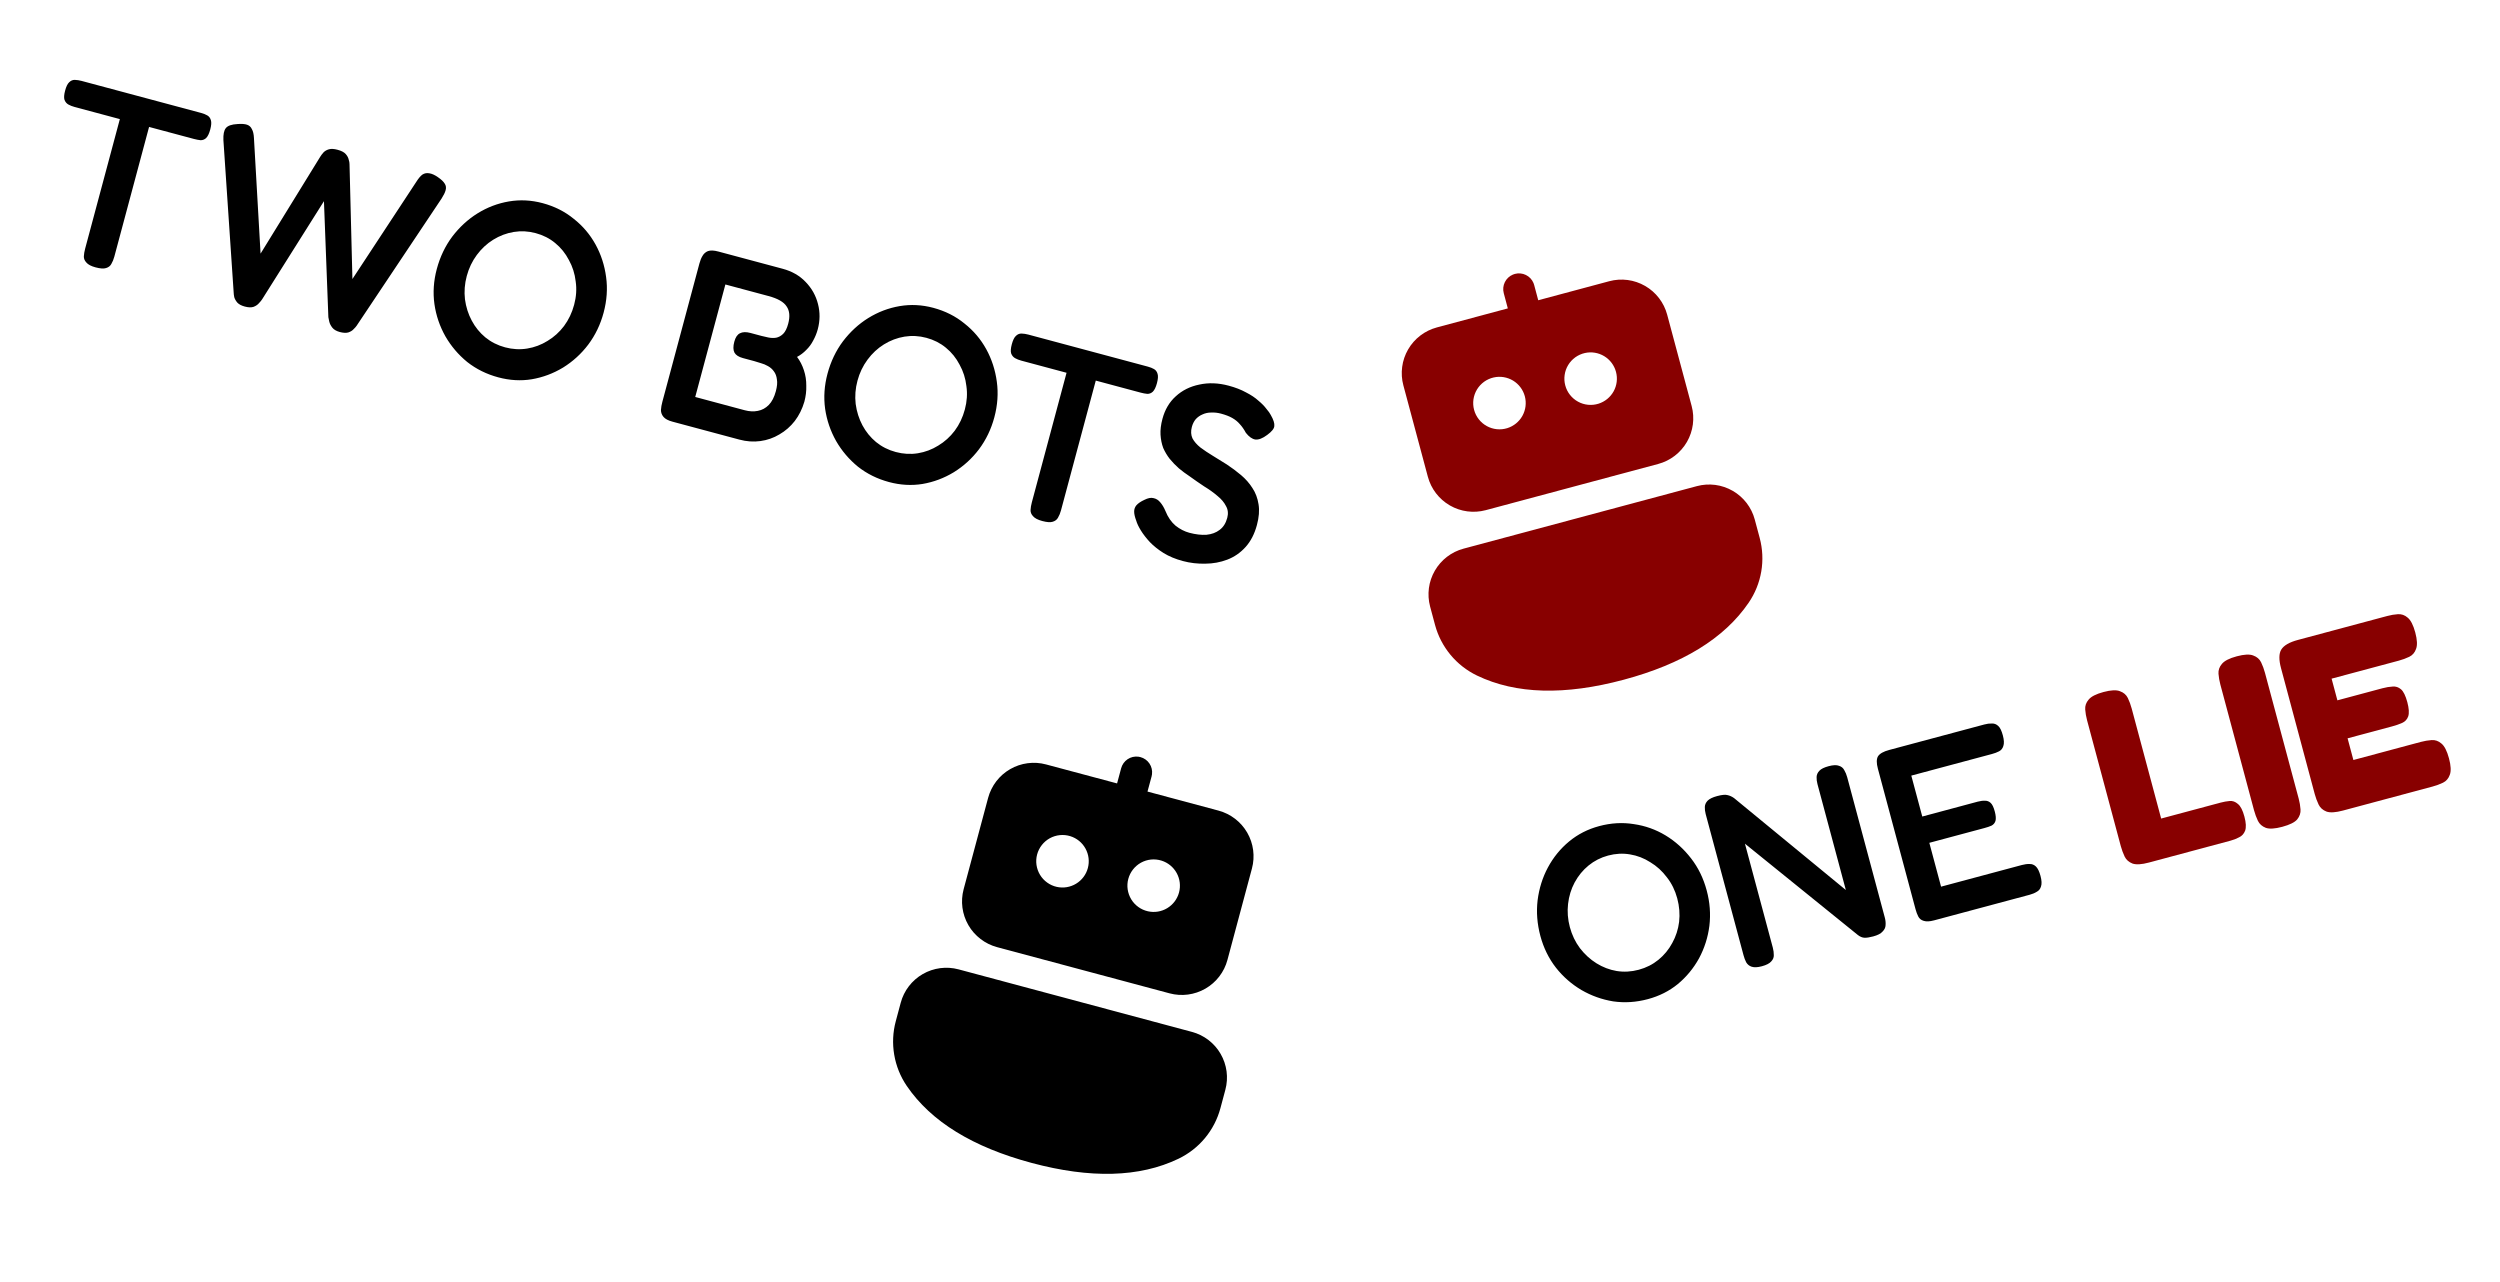 <svg width="119" height="61" viewBox="0 0 119 61" fill="none" xmlns="http://www.w3.org/2000/svg">
<path d="M9.573 5.376C9.689 5.407 9.786 5.446 9.865 5.492C9.951 5.54 10.009 5.617 10.039 5.724C10.07 5.824 10.06 5.97 10.008 6.163C9.956 6.357 9.891 6.492 9.812 6.571C9.735 6.641 9.647 6.675 9.548 6.674C9.451 6.664 9.345 6.644 9.229 6.613L7.096 6.042L5.441 12.22C5.405 12.351 5.358 12.467 5.298 12.567C5.248 12.661 5.164 12.725 5.047 12.76C4.938 12.797 4.771 12.786 4.547 12.726C4.339 12.67 4.193 12.594 4.112 12.497C4.028 12.408 3.988 12.311 3.991 12.204C3.997 12.09 4.018 11.967 4.053 11.835L5.705 5.669L3.549 5.091C3.441 5.062 3.344 5.024 3.257 4.976C3.171 4.928 3.108 4.853 3.069 4.751C3.038 4.652 3.048 4.506 3.1 4.312C3.151 4.119 3.216 3.987 3.292 3.917C3.371 3.839 3.46 3.8 3.559 3.802C3.666 3.806 3.773 3.822 3.882 3.851L9.573 5.376ZM11.653 14.592C11.499 14.551 11.382 14.491 11.304 14.412C11.228 14.325 11.177 14.237 11.151 14.147C11.133 14.06 11.124 13.987 11.123 13.929L10.634 6.667C10.623 6.399 10.661 6.21 10.748 6.101C10.838 5.984 11.025 5.918 11.31 5.904C11.505 5.889 11.655 5.901 11.761 5.937C11.867 5.974 11.944 6.044 11.99 6.148C12.047 6.246 12.079 6.387 12.088 6.572L12.403 12.073L15.24 7.466C15.284 7.395 15.335 7.326 15.395 7.259C15.464 7.186 15.552 7.136 15.659 7.106C15.767 7.077 15.901 7.084 16.064 7.128C16.249 7.177 16.38 7.245 16.456 7.332C16.532 7.419 16.579 7.506 16.597 7.594C16.625 7.676 16.638 7.75 16.637 7.815L16.775 13.281L19.816 8.655C19.918 8.492 20.015 8.377 20.107 8.31C20.207 8.246 20.316 8.226 20.434 8.249C20.554 8.265 20.691 8.326 20.845 8.434C21.006 8.543 21.114 8.647 21.171 8.745C21.23 8.835 21.244 8.938 21.212 9.054C21.183 9.162 21.119 9.294 21.02 9.449L16.973 15.509C16.945 15.551 16.898 15.604 16.831 15.669C16.772 15.736 16.687 15.788 16.578 15.825C16.471 15.854 16.336 15.847 16.174 15.804C16.012 15.76 15.893 15.691 15.819 15.597C15.745 15.503 15.696 15.407 15.673 15.309C15.649 15.212 15.635 15.142 15.63 15.099L15.42 9.576L12.48 14.243C12.45 14.293 12.4 14.354 12.331 14.426C12.27 14.501 12.184 14.561 12.072 14.605C11.963 14.642 11.823 14.638 11.653 14.592ZM23.72 17.962C23.164 17.813 22.67 17.569 22.239 17.23C21.818 16.886 21.472 16.478 21.2 16.008C20.931 15.53 20.757 15.019 20.679 14.476C20.602 13.926 20.64 13.369 20.791 12.805C20.947 12.225 21.192 11.711 21.527 11.263C21.873 10.809 22.274 10.44 22.731 10.156C23.197 9.867 23.695 9.678 24.225 9.588C24.754 9.498 25.289 9.525 25.83 9.67C26.394 9.821 26.887 10.069 27.308 10.414C27.739 10.753 28.085 11.161 28.347 11.636C28.609 12.112 28.777 12.63 28.851 13.188C28.927 13.738 28.887 14.303 28.732 14.883C28.581 15.447 28.337 15.953 28.002 16.401C27.669 16.842 27.268 17.207 26.802 17.496C26.337 17.777 25.84 17.963 25.311 18.053C24.791 18.138 24.261 18.107 23.72 17.962ZM24.041 16.533C24.396 16.628 24.747 16.648 25.094 16.591C25.44 16.535 25.762 16.414 26.06 16.229C26.366 16.046 26.628 15.81 26.847 15.52C27.067 15.223 27.228 14.886 27.329 14.507C27.431 14.128 27.456 13.758 27.403 13.396C27.361 13.029 27.253 12.689 27.08 12.378C26.916 12.061 26.699 11.791 26.427 11.569C26.163 11.349 25.853 11.192 25.498 11.097C25.15 11.003 24.803 10.985 24.456 11.041C24.11 11.098 23.783 11.221 23.475 11.412C23.177 11.597 22.918 11.838 22.697 12.135C22.477 12.432 22.317 12.766 22.218 13.137C22.118 13.508 22.09 13.877 22.132 14.245C22.182 14.614 22.29 14.954 22.456 15.263C22.621 15.573 22.836 15.837 23.1 16.057C23.372 16.279 23.686 16.438 24.041 16.533ZM32.008 20.071C31.807 20.017 31.665 19.942 31.584 19.846C31.502 19.749 31.461 19.639 31.461 19.515C31.469 19.393 31.491 19.262 31.529 19.123L33.293 12.539C33.33 12.4 33.379 12.281 33.439 12.181C33.501 12.073 33.587 11.997 33.699 11.952C33.818 11.91 33.982 11.916 34.19 11.972L37.25 12.792C37.699 12.912 38.065 13.122 38.349 13.422C38.641 13.724 38.837 14.074 38.937 14.474C39.038 14.866 39.035 15.266 38.925 15.676C38.875 15.861 38.802 16.041 38.706 16.214C38.62 16.381 38.51 16.529 38.376 16.659C38.249 16.791 38.104 16.901 37.939 16.989C38.08 17.176 38.189 17.388 38.266 17.624C38.344 17.86 38.382 18.106 38.379 18.362C38.387 18.613 38.356 18.865 38.288 19.12C38.187 19.466 38.034 19.773 37.83 20.041C37.627 20.302 37.384 20.514 37.1 20.678C36.824 20.844 36.522 20.95 36.195 20.995C35.869 21.04 35.535 21.017 35.195 20.925L32.008 20.071ZM33.093 18.896L35.446 19.527C35.67 19.587 35.878 19.597 36.071 19.558C36.272 19.52 36.446 19.426 36.594 19.275C36.742 19.124 36.854 18.906 36.931 18.62C36.991 18.396 37.008 18.21 36.981 18.062C36.964 17.909 36.916 17.78 36.836 17.675C36.764 17.573 36.671 17.49 36.555 17.426C36.448 17.364 36.336 17.318 36.22 17.287C36.106 17.248 35.999 17.215 35.898 17.188L35.365 17.045C35.164 16.991 35.03 16.906 34.962 16.788C34.896 16.663 34.893 16.488 34.953 16.264C35.009 16.055 35.099 15.922 35.222 15.864C35.347 15.798 35.514 15.793 35.723 15.849L36.245 15.989C36.345 16.016 36.454 16.041 36.572 16.064C36.698 16.09 36.821 16.094 36.942 16.076C37.065 16.051 37.176 15.99 37.277 15.893C37.377 15.795 37.458 15.635 37.518 15.411C37.611 15.063 37.585 14.787 37.441 14.583C37.307 14.373 37.02 14.209 36.579 14.091L34.528 13.541L33.093 18.896ZM42.318 22.946C41.761 22.797 41.268 22.553 40.837 22.213C40.416 21.869 40.069 21.461 39.798 20.991C39.529 20.513 39.355 20.003 39.276 19.46C39.2 18.909 39.238 18.352 39.389 17.788C39.544 17.208 39.79 16.694 40.125 16.246C40.471 15.792 40.872 15.423 41.328 15.14C41.795 14.851 42.293 14.661 42.823 14.571C43.352 14.481 43.887 14.508 44.428 14.653C44.992 14.805 45.485 15.052 45.906 15.397C46.337 15.736 46.683 16.144 46.945 16.62C47.207 17.096 47.374 17.613 47.449 18.171C47.525 18.721 47.485 19.286 47.33 19.866C47.179 20.43 46.935 20.936 46.6 21.385C46.266 21.826 45.866 22.19 45.4 22.479C44.935 22.761 44.438 22.947 43.909 23.037C43.389 23.121 42.859 23.091 42.318 22.946ZM42.639 21.516C42.994 21.611 43.345 21.631 43.692 21.575C44.038 21.518 44.36 21.398 44.658 21.212C44.964 21.029 45.226 20.793 45.444 20.504C45.665 20.207 45.826 19.869 45.927 19.49C46.029 19.111 46.053 18.741 46.001 18.379C45.959 18.012 45.851 17.672 45.678 17.361C45.514 17.044 45.297 16.774 45.025 16.552C44.761 16.333 44.451 16.175 44.096 16.08C43.748 15.987 43.401 15.968 43.054 16.024C42.708 16.081 42.381 16.204 42.073 16.395C41.775 16.58 41.516 16.821 41.295 17.119C41.075 17.416 40.915 17.75 40.816 18.12C40.716 18.491 40.688 18.861 40.73 19.228C40.78 19.598 40.888 19.937 41.053 20.247C41.219 20.556 41.434 20.82 41.698 21.04C41.97 21.262 42.283 21.421 42.639 21.516ZM54.636 17.451C54.751 17.482 54.849 17.52 54.928 17.566C55.014 17.614 55.072 17.692 55.101 17.799C55.133 17.898 55.122 18.045 55.071 18.238C55.019 18.431 54.953 18.567 54.874 18.645C54.798 18.716 54.71 18.75 54.611 18.748C54.514 18.739 54.407 18.719 54.292 18.688L52.159 18.116L50.503 24.294C50.468 24.426 50.421 24.541 50.361 24.641C50.311 24.735 50.227 24.8 50.11 24.835C50.001 24.872 49.834 24.86 49.61 24.8C49.401 24.744 49.256 24.668 49.174 24.572C49.09 24.483 49.05 24.385 49.054 24.279C49.06 24.164 49.08 24.041 49.116 23.91L50.768 17.744L48.612 17.166C48.504 17.137 48.406 17.098 48.32 17.05C48.233 17.002 48.171 16.927 48.132 16.826C48.1 16.726 48.11 16.58 48.162 16.387C48.214 16.194 48.278 16.062 48.355 15.991C48.434 15.913 48.523 15.875 48.622 15.877C48.729 15.88 48.836 15.897 48.944 15.925L54.636 17.451ZM56.302 26.705C55.954 26.612 55.648 26.485 55.385 26.323C55.13 26.163 54.912 25.989 54.73 25.8C54.557 25.612 54.416 25.429 54.306 25.251C54.196 25.073 54.122 24.916 54.084 24.782C54.021 24.616 53.988 24.474 53.986 24.358C53.984 24.241 54.02 24.139 54.093 24.051C54.176 23.957 54.303 23.871 54.473 23.793C54.645 23.706 54.789 23.679 54.905 23.71C55.031 23.735 55.138 23.801 55.225 23.907C55.32 24.015 55.403 24.154 55.474 24.322C55.593 24.619 55.755 24.852 55.957 25.023C56.162 25.185 56.381 25.298 56.612 25.36C56.914 25.44 57.187 25.472 57.432 25.455C57.679 25.43 57.886 25.353 58.053 25.224C58.227 25.097 58.349 24.906 58.417 24.651C58.473 24.442 58.453 24.254 58.357 24.088C58.271 23.916 58.136 23.755 57.952 23.607C57.77 23.45 57.558 23.298 57.316 23.151C57.084 22.997 56.85 22.835 56.614 22.664C56.445 22.553 56.279 22.43 56.117 22.295C55.956 22.152 55.81 22.002 55.679 21.842C55.556 21.685 55.453 21.512 55.37 21.325C55.298 21.131 55.255 20.921 55.241 20.694C55.228 20.466 55.258 20.214 55.333 19.936C55.451 19.495 55.662 19.138 55.968 18.863C56.275 18.581 56.648 18.396 57.086 18.306C57.526 18.209 57.994 18.226 58.488 18.359C58.805 18.444 59.079 18.55 59.31 18.678C59.55 18.8 59.747 18.932 59.9 19.072C60.062 19.207 60.189 19.336 60.28 19.46C60.381 19.578 60.45 19.675 60.488 19.752C60.618 19.977 60.674 20.154 60.657 20.281C60.649 20.404 60.537 20.543 60.321 20.701C60.102 20.866 59.913 20.939 59.752 20.921C59.601 20.897 59.452 20.791 59.303 20.602C59.215 20.438 59.119 20.3 59.016 20.19C58.916 20.072 58.793 19.973 58.649 19.892C58.512 19.814 58.336 19.747 58.12 19.689C57.965 19.647 57.808 19.63 57.649 19.637C57.499 19.638 57.363 19.668 57.24 19.726C57.119 19.776 57.012 19.851 56.919 19.951C56.834 20.052 56.771 20.176 56.732 20.323C56.678 20.524 56.688 20.705 56.761 20.865C56.844 21.02 56.97 21.165 57.141 21.302C57.313 21.431 57.51 21.562 57.731 21.696C57.952 21.83 58.175 21.969 58.402 22.112C58.634 22.265 58.858 22.433 59.075 22.615C59.291 22.798 59.472 23.003 59.617 23.233C59.765 23.455 59.861 23.712 59.907 24.006C59.955 24.292 59.929 24.621 59.829 24.992C59.715 25.417 59.535 25.766 59.288 26.039C59.041 26.313 58.751 26.512 58.419 26.639C58.087 26.765 57.739 26.829 57.374 26.831C57.007 26.84 56.649 26.798 56.302 26.705Z" fill="black"/>
<path d="M78.439 47.559C77.882 47.708 77.333 47.744 76.79 47.666C76.253 47.578 75.749 47.398 75.279 47.126C74.807 46.847 74.401 46.492 74.062 46.061C73.721 45.623 73.475 45.121 73.323 44.557C73.168 43.977 73.124 43.41 73.19 42.853C73.262 42.288 73.425 41.768 73.679 41.294C73.939 40.81 74.275 40.397 74.689 40.054C75.102 39.712 75.579 39.468 76.12 39.323C76.684 39.172 77.235 39.14 77.772 39.228C78.315 39.306 78.818 39.486 79.283 39.767C79.748 40.049 80.151 40.413 80.495 40.859C80.836 41.298 81.084 41.807 81.239 42.386C81.391 42.95 81.433 43.51 81.367 44.067C81.298 44.615 81.134 45.131 80.875 45.615C80.613 46.091 80.275 46.5 79.862 46.843C79.454 47.175 78.98 47.414 78.439 47.559ZM78.002 46.161C78.358 46.066 78.671 45.907 78.943 45.685C79.215 45.463 79.433 45.197 79.599 44.888C79.772 44.577 79.881 44.241 79.926 43.881C79.968 43.514 79.938 43.141 79.837 42.762C79.735 42.383 79.572 42.05 79.346 41.763C79.125 41.466 78.862 41.226 78.556 41.043C78.256 40.85 77.933 40.725 77.587 40.669C77.248 40.611 76.901 40.629 76.545 40.724C76.198 40.818 75.888 40.975 75.616 41.197C75.344 41.419 75.123 41.69 74.951 42.009C74.786 42.318 74.682 42.657 74.64 43.024C74.597 43.392 74.626 43.761 74.725 44.132C74.825 44.503 74.984 44.837 75.205 45.134C75.433 45.429 75.696 45.669 75.994 45.854C76.292 46.039 76.611 46.161 76.949 46.219C77.296 46.276 77.647 46.256 78.002 46.161ZM83.865 45.994C83.656 46.05 83.493 46.056 83.373 46.014C83.264 45.977 83.18 45.908 83.12 45.808C83.067 45.706 83.025 45.593 82.992 45.47L81.19 38.747C81.159 38.631 81.146 38.519 81.15 38.41C81.154 38.301 81.198 38.203 81.281 38.114C81.373 38.023 81.523 37.95 81.732 37.894C81.964 37.832 82.129 37.816 82.229 37.847C82.334 37.869 82.438 37.916 82.54 37.988L87.862 42.364L86.511 37.321C86.48 37.206 86.466 37.093 86.47 36.984C86.474 36.876 86.518 36.777 86.602 36.688C86.686 36.599 86.832 36.527 87.041 36.471C87.257 36.413 87.421 36.407 87.532 36.451C87.649 36.486 87.734 36.555 87.786 36.657C87.846 36.757 87.894 36.872 87.929 37.004L89.718 43.68C89.751 43.804 89.763 43.925 89.753 44.043C89.749 44.152 89.701 44.252 89.609 44.343C89.528 44.439 89.379 44.516 89.162 44.574C88.992 44.62 88.853 44.641 88.744 44.637C88.643 44.63 88.54 44.588 88.436 44.508L83.059 40.159L84.386 45.109C84.419 45.232 84.434 45.352 84.433 45.469C84.436 45.575 84.396 45.673 84.312 45.762C84.231 45.858 84.081 45.936 83.865 45.994ZM92.067 43.808C91.85 43.866 91.683 43.874 91.564 43.831C91.446 43.797 91.362 43.728 91.31 43.626C91.257 43.524 91.214 43.407 91.179 43.276L89.387 36.588C89.316 36.325 89.318 36.13 89.391 36.003C89.472 35.873 89.652 35.771 89.93 35.697L94.451 34.486C94.582 34.45 94.702 34.435 94.811 34.439C94.925 34.433 95.027 34.472 95.116 34.556C95.203 34.632 95.276 34.782 95.336 35.006C95.394 35.223 95.401 35.39 95.359 35.51C95.324 35.627 95.256 35.711 95.154 35.763C95.059 35.813 94.947 35.856 94.815 35.891L90.978 36.919L91.5 38.867L94.143 38.158C94.275 38.123 94.391 38.109 94.492 38.115C94.591 38.113 94.678 38.148 94.755 38.218C94.832 38.288 94.898 38.424 94.951 38.625C95.003 38.818 95.014 38.968 94.985 39.076C94.954 39.175 94.891 39.25 94.797 39.3C94.701 39.343 94.587 39.381 94.455 39.416L91.836 40.118L92.395 42.205L96.243 41.174C96.374 41.139 96.495 41.123 96.603 41.127C96.718 41.121 96.819 41.16 96.908 41.244C96.997 41.328 97.07 41.478 97.128 41.694C97.186 41.911 97.194 42.078 97.151 42.198C97.116 42.315 97.048 42.399 96.946 42.451C96.853 42.509 96.742 42.556 96.61 42.591L92.067 43.808Z" fill="black"/>
<path d="M102.29 41.057C101.942 41.15 101.681 41.166 101.507 41.105C101.332 41.036 101.206 40.925 101.132 40.771C101.056 40.609 100.995 40.443 100.949 40.273L99.343 34.28C99.298 34.11 99.269 33.94 99.256 33.77C99.244 33.599 99.297 33.444 99.417 33.304C99.535 33.157 99.772 33.035 100.127 32.94C100.483 32.845 100.744 32.833 100.912 32.903C101.086 32.965 101.21 33.072 101.285 33.226C101.359 33.38 101.42 33.546 101.468 33.724L102.871 38.963L105.7 38.205C105.847 38.166 105.989 38.14 106.126 38.128C106.272 38.114 106.404 38.161 106.525 38.27C106.65 38.368 106.754 38.569 106.834 38.87C106.913 39.164 106.924 39.389 106.866 39.545C106.807 39.693 106.71 39.798 106.577 39.858C106.454 39.924 106.319 39.977 106.173 40.016L102.29 41.057ZM108.634 39.357C108.286 39.45 108.025 39.466 107.852 39.405C107.676 39.336 107.551 39.225 107.476 39.071C107.4 38.909 107.339 38.743 107.293 38.573L105.688 32.581C105.642 32.41 105.613 32.24 105.6 32.07C105.588 31.899 105.642 31.744 105.761 31.604C105.879 31.457 106.116 31.335 106.471 31.24C106.827 31.145 107.089 31.133 107.257 31.203C107.43 31.265 107.554 31.372 107.629 31.526C107.703 31.68 107.764 31.846 107.812 32.024L109.418 38.016C109.463 38.186 109.492 38.357 109.505 38.527C109.517 38.698 109.465 38.857 109.347 39.004C109.227 39.144 108.989 39.262 108.634 39.357ZM111.523 38.583C111.175 38.676 110.915 38.692 110.741 38.631C110.565 38.562 110.44 38.45 110.366 38.297C110.289 38.135 110.228 37.969 110.182 37.799L108.577 31.806C108.469 31.404 108.473 31.11 108.588 30.921C108.709 30.723 108.974 30.569 109.384 30.46L113.626 29.323C113.804 29.275 113.974 29.246 114.137 29.236C114.307 29.223 114.463 29.277 114.602 29.397C114.75 29.515 114.871 29.751 114.967 30.107C115.06 30.454 115.072 30.716 115.003 30.892C114.942 31.066 114.834 31.19 114.68 31.264C114.526 31.338 114.361 31.399 114.183 31.447L110.984 32.304L111.26 33.336L113.404 32.761C113.582 32.714 113.745 32.687 113.892 32.68C114.037 32.666 114.169 32.71 114.287 32.81C114.405 32.911 114.506 33.116 114.589 33.425C114.667 33.719 114.682 33.943 114.632 34.097C114.58 34.244 114.484 34.348 114.343 34.411C114.203 34.473 114.044 34.528 113.866 34.576L111.745 35.144L112.021 36.176L115.232 35.315C115.41 35.268 115.58 35.239 115.743 35.228C115.913 35.216 116.068 35.269 116.208 35.389C116.356 35.507 116.477 35.744 116.572 36.099C116.665 36.447 116.678 36.709 116.609 36.885C116.548 37.058 116.44 37.182 116.286 37.257C116.132 37.331 115.966 37.392 115.789 37.44L111.523 38.583Z" fill="#880000"/>
<path d="M80.772 23.14C81.057 23.063 81.355 23.044 81.648 23.082C81.941 23.121 82.223 23.217 82.479 23.365C82.735 23.512 82.959 23.709 83.139 23.943C83.319 24.178 83.451 24.445 83.527 24.731L83.761 25.604C83.901 26.126 83.927 26.672 83.836 27.205C83.745 27.738 83.54 28.245 83.235 28.691C82.072 30.395 80.077 31.608 77.285 32.356C74.494 33.104 72.162 33.05 70.305 32.156C69.819 31.922 69.388 31.586 69.044 31.17C68.699 30.754 68.448 30.269 68.308 29.748L68.073 28.871C67.919 28.294 68 27.68 68.299 27.164C68.597 26.647 69.088 26.27 69.664 26.116L80.772 23.14ZM72.109 13.038C72.284 12.991 72.47 13.009 72.633 13.089C72.796 13.168 72.924 13.304 72.994 13.471L73.027 13.568L73.22 14.292L76.601 13.386C77.177 13.231 77.791 13.312 78.308 13.611C78.825 13.909 79.202 14.4 79.357 14.977L80.523 19.328C80.677 19.905 80.596 20.519 80.298 21.036C79.999 21.552 79.508 21.93 78.932 22.084L70.721 24.284C70.145 24.438 69.531 24.358 69.014 24.059C68.497 23.761 68.12 23.269 67.966 22.693L66.8 18.343C66.723 18.057 66.704 17.759 66.743 17.466C66.781 17.173 66.877 16.891 67.025 16.635C67.173 16.379 67.37 16.154 67.604 15.975C67.839 15.795 68.106 15.663 68.392 15.586L71.772 14.68L71.579 13.956C71.532 13.781 71.55 13.595 71.63 13.432C71.71 13.269 71.846 13.141 72.013 13.071L72.109 13.038ZM71.099 17.967C70.935 18.004 70.78 18.074 70.643 18.172C70.507 18.271 70.391 18.396 70.304 18.54C70.217 18.684 70.16 18.844 70.136 19.011C70.113 19.177 70.123 19.347 70.167 19.51C70.21 19.672 70.286 19.825 70.39 19.957C70.494 20.09 70.624 20.2 70.771 20.281C70.918 20.362 71.081 20.413 71.248 20.43C71.416 20.447 71.585 20.43 71.746 20.38C72.054 20.284 72.313 20.072 72.469 19.79C72.625 19.507 72.665 19.175 72.582 18.863C72.498 18.551 72.297 18.284 72.021 18.116C71.744 17.95 71.414 17.896 71.099 17.967ZM75.439 16.804C75.275 16.841 75.12 16.911 74.983 17.009C74.847 17.108 74.731 17.233 74.644 17.377C74.557 17.521 74.5 17.681 74.477 17.848C74.453 18.015 74.463 18.184 74.507 18.347C74.55 18.51 74.626 18.662 74.73 18.794C74.834 18.927 74.963 19.037 75.111 19.118C75.258 19.2 75.421 19.25 75.588 19.267C75.756 19.284 75.925 19.267 76.086 19.217C76.394 19.121 76.653 18.909 76.809 18.627C76.965 18.344 77.005 18.012 76.921 17.7C76.838 17.388 76.637 17.121 76.361 16.954C76.084 16.787 75.754 16.733 75.439 16.804Z" fill="#880000"/>
<path d="M56.736 49.118C57.022 49.194 57.289 49.326 57.524 49.506C57.758 49.686 57.955 49.91 58.102 50.166C58.25 50.422 58.346 50.705 58.385 50.997C58.423 51.29 58.404 51.588 58.327 51.873L58.093 52.747C57.953 53.269 57.703 53.755 57.358 54.171C57.013 54.587 56.581 54.923 56.094 55.157C54.235 56.05 51.9 56.104 49.109 55.356C46.317 54.608 44.325 53.395 43.164 51.693C42.86 51.247 42.655 50.74 42.565 50.208C42.474 49.676 42.499 49.13 42.639 48.609L42.874 47.732C43.028 47.155 43.406 46.664 43.922 46.366C44.439 46.068 45.053 45.987 45.629 46.142L56.736 49.118ZM54.285 36.038C54.46 36.085 54.612 36.193 54.714 36.344C54.815 36.494 54.858 36.676 54.835 36.856L54.816 36.956L54.621 37.679L58.001 38.585C58.578 38.74 59.069 39.117 59.368 39.634C59.666 40.15 59.747 40.765 59.592 41.341L58.426 45.693C58.272 46.269 57.895 46.76 57.378 47.059C56.861 47.357 56.247 47.438 55.671 47.283L47.46 45.084C46.884 44.929 46.392 44.552 46.094 44.035C45.796 43.518 45.715 42.904 45.869 42.328L47.035 37.977C47.112 37.692 47.244 37.424 47.423 37.19C47.603 36.955 47.828 36.759 48.084 36.611C48.34 36.463 48.623 36.367 48.916 36.329C49.209 36.29 49.506 36.31 49.792 36.387L53.173 37.291L53.367 36.568C53.414 36.393 53.523 36.241 53.673 36.139C53.824 36.038 54.006 35.995 54.186 36.018L54.285 36.038ZM50.946 39.802C50.785 39.752 50.616 39.735 50.449 39.752C50.281 39.769 50.119 39.819 49.971 39.9C49.824 39.982 49.694 40.092 49.591 40.224C49.487 40.357 49.411 40.509 49.367 40.672C49.324 40.834 49.313 41.004 49.337 41.171C49.361 41.337 49.418 41.498 49.505 41.642C49.592 41.786 49.707 41.911 49.844 42.009C49.98 42.108 50.135 42.178 50.3 42.215C50.615 42.286 50.945 42.232 51.221 42.065C51.498 41.898 51.699 41.631 51.782 41.319C51.866 41.007 51.825 40.675 51.669 40.392C51.514 40.109 51.254 39.898 50.946 39.802ZM55.286 40.965C55.125 40.915 54.956 40.898 54.789 40.914C54.621 40.931 54.459 40.982 54.311 41.063C54.164 41.145 54.034 41.255 53.931 41.387C53.827 41.52 53.751 41.672 53.707 41.835C53.663 41.997 53.653 42.167 53.677 42.334C53.701 42.5 53.758 42.66 53.845 42.805C53.932 42.949 54.047 43.074 54.184 43.172C54.32 43.271 54.475 43.34 54.639 43.377C54.955 43.449 55.285 43.395 55.561 43.228C55.837 43.061 56.038 42.794 56.122 42.482C56.206 42.17 56.165 41.838 56.009 41.555C55.853 41.272 55.594 41.061 55.286 40.965Z" fill="black"/>
</svg>
